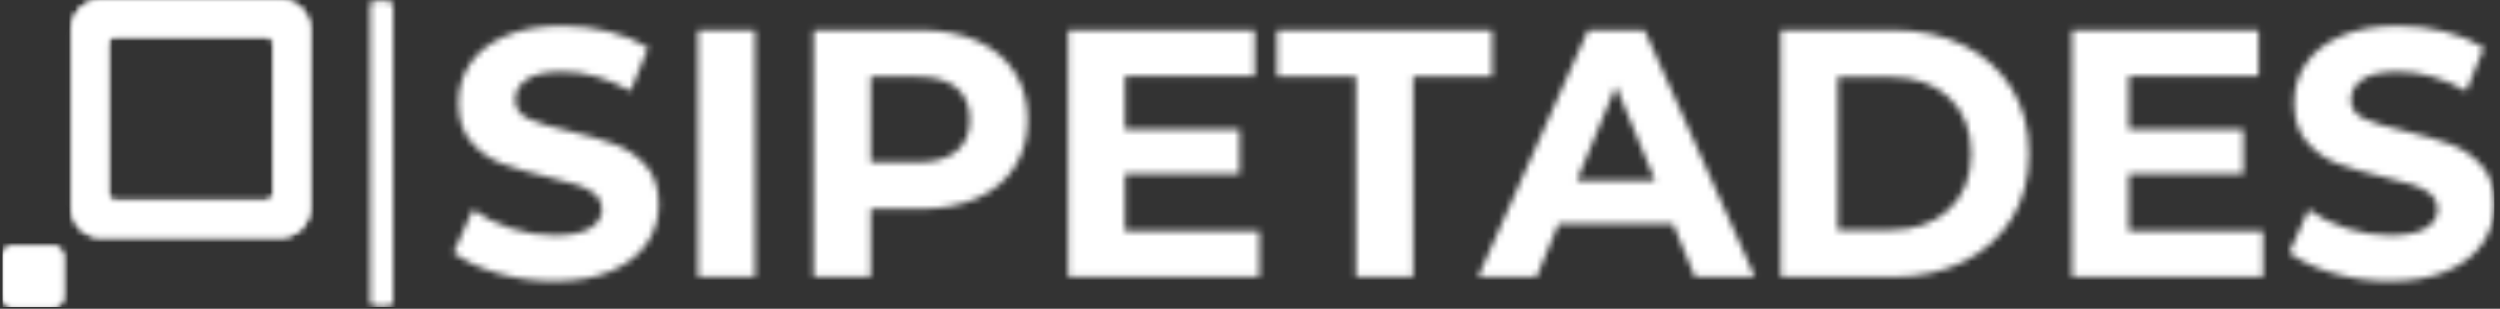 <svg xmlns="http://www.w3.org/2000/svg" version="1.1" xmlns:xlink="http://www.w3.org/1999/xlink"
     xmlns:svgjs="http://svgjs.dev/svgjs" width="2000" height="247" viewBox="0 0 2000 247">
    <rect x="0" y="0" width="2000" height="247" fill="#333333" stroke="none"/>
    <g transform="matrix(1,0,0,1,-1.212,-0.685)">
        <svg viewBox="0 0 396 49" data-background-color="#ffffff" preserveAspectRatio="xMidYMid meet" height="247"
             width="2000" xmlns="http://www.w3.org/2000/svg" xmlns:xlink="http://www.w3.org/1999/xlink">
            <g id="tight-bounds" transform="matrix(1,0,0,1,0.24,0.136)">
                <svg viewBox="0 0 395.52 48.728" height="48.728"
                     width="395.52">
                    <g>
                        <svg viewBox="0 0 482.912 59.495" height="48.728"
                             width="395.52">
                            <g></g>
                            <g transform="matrix(1,0,0,1,87.392,5.006)">
                                <svg viewBox="0 0 395.52 49.483" height="49.483" width="395.52">
                                    <g id="textblocktransform">
                                        <svg viewBox="0 0 395.52 49.483" height="49.483"
                                             width="395.52" id="textblock">
                                            <g>
                                                <svg viewBox="0 0 395.52 49.483" height="49.483"
                                                     width="395.52">
                                                    <g transform="matrix(1,0,0,1,0,0)">
                                                        <svg width="395.52" viewBox="1.4 -35.6 289.33 36.2"
                                                             height="49.483"
                                                             data-palette-color="url(#be59db4b-0c79-4d8d-9a7b-dc186452a81c)"></svg>
                                                    </g>
                                                </svg>
                                            </g>
                                        </svg>
                                    </g>
                                </svg>
                            </g>
                            <g>
                                <svg viewBox="0 0 59.566 59.495" height="59.495"
                                     width="59.566">
                                    <g>
                                        <svg xmlns="http://www.w3.org/2000/svg"
                                             xmlns:xlink="http://www.w3.org/1999/xlink" version="1.1" x="0" y="0"
                                             viewBox="5 5.053 90 89.893"
                                             enable-background="new 0 0 100 100" xml:space="preserve"
                                             height="59.495" width="59.566" class="icon-icon-0"
                                             data-fill-palette-color="accent" id="icon-0"></svg>
                                    </g>
                                </svg>
                            </g>
                        </svg>
                    </g>
                    <defs></defs>
                    <mask id="cf9515c1-2c1b-4e6c-9440-b537f73ed072">
                        <g id="SvgjsG1940">
                            <svg viewBox="0 0 395.52 48.728" height="48.728"
                                 width="395.52">
                                <g>
                                    <svg viewBox="0 0 482.912 59.495" height="48.728"
                                         width="395.52">
                                        <g>
                                            <rect width="4.462" height="59.379"
                                                  x="71.248" y="0.058" fill="white" opacity="1"
                                                  stroke-width="0" stroke="transparent" fill-opacity="1"
                                                  class="rect-yte-0" rx="1%" id="SvgjsRect1939"
                                                  data-palette-color="url(#be59db4b-0c79-4d8d-9a7b-dc186452a81c)"></rect>
                                        </g>
                                        <g transform="matrix(1,0,0,1,87.392,5.006)">
                                            <svg viewBox="0 0 395.52 49.483" height="49.483"
                                                 width="395.52">
                                                <g id="SvgjsG1938">
                                                    <svg viewBox="0 0 395.52 49.483"
                                                         height="49.483" width="395.52" id="SvgjsSvg1937">
                                                        <g>
                                                            <svg viewBox="0 0 395.52 49.483"
                                                                 height="49.483" width="395.52">
                                                                <g transform="matrix(1,0,0,1,0,0)">
                                                                    <svg width="395.52"
                                                                         viewBox="1.4 -35.6 289.33 36.2"
                                                                         height="49.483"
                                                                         data-palette-color="url(#be59db4b-0c79-4d8d-9a7b-dc186452a81c)">
                                                                        <path
                                                                            d="M15.65 0.6Q11.5 0.6 7.63-0.53 3.75-1.65 1.4-3.45L1.4-3.45 4.15-9.55Q6.4-7.9 9.5-6.9 12.6-5.9 15.7-5.9L15.7-5.9Q19.15-5.9 20.8-6.93 22.45-7.95 22.45-9.65L22.45-9.65Q22.45-10.9 21.48-11.73 20.5-12.55 18.98-13.05 17.45-13.55 14.85-14.15L14.85-14.15Q10.85-15.1 8.3-16.05 5.75-17 3.93-19.1 2.1-21.2 2.1-24.7L2.1-24.7Q2.1-27.75 3.75-30.23 5.4-32.7 8.72-34.15 12.05-35.6 16.85-35.6L16.85-35.6Q20.2-35.6 23.4-34.8 26.6-34 29-32.5L29-32.5 26.5-26.35Q21.65-29.1 16.8-29.1L16.8-29.1Q13.4-29.1 11.78-28 10.15-26.9 10.15-25.1L10.15-25.1Q10.15-23.3 12.03-22.43 13.9-21.55 17.75-20.7L17.75-20.7Q21.75-19.75 24.3-18.8 26.85-17.85 28.68-15.8 30.5-13.75 30.5-10.25L30.5-10.25Q30.5-7.25 28.83-4.78 27.15-2.3 23.8-0.85 20.45 0.6 15.65 0.6L15.65 0.6ZM36.05 0L36.05-35 44.15-35 44.15 0 36.05 0ZM67.59-35Q72.25-35 75.67-33.45 79.09-31.9 80.94-29.05 82.8-26.2 82.8-22.3L82.8-22.3Q82.8-18.45 80.94-15.58 79.09-12.7 75.67-11.18 72.25-9.65 67.59-9.65L67.59-9.65 60.55-9.65 60.55 0 52.45 0 52.45-35 67.59-35ZM67.15-16.25Q70.8-16.25 72.7-17.82 74.59-19.4 74.59-22.3L74.59-22.3Q74.59-25.25 72.7-26.83 70.8-28.4 67.15-28.4L67.15-28.4 60.55-28.4 60.55-16.25 67.15-16.25ZM96.59-6.5L115.64-6.5 115.64 0 88.54 0 88.54-35 114.99-35 114.99-28.5 96.59-28.5 96.59-20.9 112.84-20.9 112.84-14.6 96.59-14.6 96.59-6.5ZM129.34 0L129.34-28.4 118.14-28.4 118.14-35 148.64-35 148.64-28.4 137.44-28.4 137.44 0 129.34 0ZM177.39 0L174.29-7.5 158.04-7.5 154.94 0 146.64 0 162.24-35 170.24-35 185.89 0 177.39 0ZM160.64-13.65L171.74-13.65 166.19-27.05 160.64-13.65ZM189.54 0L189.54-35 205.44-35Q211.14-35 215.51-32.83 219.89-30.65 222.31-26.7 224.74-22.75 224.74-17.5L224.74-17.5Q224.74-12.25 222.31-8.3 219.89-4.35 215.51-2.18 211.14 0 205.44 0L205.44 0 189.54 0ZM197.64-6.65L205.04-6.65Q210.29-6.65 213.41-9.58 216.54-12.5 216.54-17.5L216.54-17.5Q216.54-22.5 213.41-25.43 210.29-28.35 205.04-28.35L205.04-28.35 197.64-28.35 197.64-6.65ZM238.88-6.5L257.93-6.5 257.93 0 230.83 0 230.83-35 257.28-35 257.28-28.5 238.88-28.5 238.88-20.9 255.13-20.9 255.13-14.6 238.88-14.6 238.88-6.5ZM275.88 0.6Q271.73 0.6 267.86-0.53 263.98-1.65 261.63-3.45L261.63-3.45 264.38-9.55Q266.63-7.9 269.73-6.9 272.83-5.9 275.93-5.9L275.93-5.9Q279.38-5.9 281.03-6.93 282.68-7.95 282.68-9.65L282.68-9.65Q282.68-10.9 281.71-11.73 280.73-12.55 279.21-13.05 277.68-13.55 275.08-14.15L275.08-14.15Q271.08-15.1 268.53-16.05 265.98-17 264.16-19.1 262.33-21.2 262.33-24.7L262.33-24.7Q262.33-27.75 263.98-30.23 265.63-32.7 268.96-34.15 272.28-35.6 277.08-35.6L277.08-35.6Q280.43-35.6 283.63-34.8 286.83-34 289.23-32.5L289.23-32.5 286.73-26.35Q281.88-29.1 277.03-29.1L277.03-29.1Q273.63-29.1 272.01-28 270.38-26.9 270.38-25.1L270.38-25.1Q270.38-23.3 272.26-22.43 274.13-21.55 277.98-20.7L277.98-20.7Q281.98-19.75 284.53-18.8 287.08-17.85 288.91-15.8 290.73-13.75 290.73-10.25L290.73-10.25Q290.73-7.25 289.06-4.78 287.38-2.3 284.03-0.85 280.68 0.6 275.88 0.6L275.88 0.6Z"
                                                                            opacity="1" transform="matrix(1,0,0,1,0,0)"
                                                                            fill="white" class="wordmark-text-0"
                                                                            id="SvgjsPath1936"></path>
                                                                    </svg>
                                                                </g>
                                                            </svg>
                                                        </g>
                                                    </svg>
                                                </g>
                                            </svg>
                                        </g>
                                        <g>
                                            <svg viewBox="0 0 59.566 59.495"
                                                 height="59.495" width="59.566">
                                                <g>
                                                    <svg xmlns="http://www.w3.org/2000/svg"
                                                         xmlns:xlink="http://www.w3.org/1999/xlink" version="1.1" x="0"
                                                         y="0"
                                                         viewBox="5 5.053 90 89.893"
                                                         enable-background="new 0 0 100 100" xml:space="preserve"
                                                         height="59.495" width="59.566"
                                                         class="icon-icon-0" data-fill-palette-color="accent"
                                                         id="SvgjsSvg1935"><g fill="black"><path d="M22.749 91.928A3.02 3.02 0 0 1 19.731 94.946H8.018A3.02 3.02 0 0 1 5 91.928V80.215A3.02 3.02 0 0 1 8.018 77.197H19.731A3.02 3.02 0 0 1 22.749 80.215z" fill="black"></path><path
                                                        d="M95 65.807A8.67 8.67 0 0 1 86.329 74.478H33.946A8.67 8.67 0 0 1 25.275 65.807V13.724A8.67 8.67 0 0 1 33.946 5.053H86.329A8.67 8.67 0 0 1 95 13.724zM84.347 17.733A2.026 2.026 0 0 0 82.321 15.707H37.955A2.026 2.026 0 0 0 35.929 17.733V61.798C35.929 62.917 36.836 63.824 37.955 63.824H82.321A2.026 2.026 0 0 0 84.347 61.798z"
                                                        fill="black"></path></g></svg>
                                                </g>
                                            </svg>
                                        </g>
                                    </svg>
                                </g>
                                <defs>
                                    <mask></mask>
                                </defs>
                            </svg>
                            <rect width="395.52" height="48.728" fill="black" stroke="none"
                                  visibility="hidden"></rect>
                        </g>
                    </mask>
                    <linearGradient x1="0" x2="1" y1="0.578" y2="0.595" id="be59db4b-0c79-4d8d-9a7b-dc186452a81c">
                        <stop stop-color="#6ee2f5" offset="0"></stop>
                        <stop stop-color="#6454f0" offset="1"></stop>
                    </linearGradient>
                    <rect width="395.52" height="48.728" fill="#ffffff"
                          mask="url(#cf9515c1-2c1b-4e6c-9440-b537f73ed072)" data-fill-palette-color="primary"></rect>
                    <mask id="5fd88051-7346-474c-afa6-fb1f6acd9c92">
                        <g id="SvgjsG1950">
                            <svg viewBox="0 0 395.52 48.728" height="48.728"
                                 width="395.52">
                                <g>
                                    <svg viewBox="0 0 482.912 59.495" height="48.728"
                                         width="395.52">
                                        <g></g>
                                        <g transform="matrix(1,0,0,1,87.392,5.006)">
                                            <svg viewBox="0 0 395.52 49.483" height="49.483"
                                                 width="395.52">
                                                <g id="SvgjsG1949">
                                                    <svg viewBox="0 0 395.52 49.483"
                                                         height="49.483" width="395.52" id="SvgjsSvg1948">
                                                        <g>
                                                            <svg viewBox="0 0 395.52 49.483"
                                                                 height="49.483" width="395.52">
                                                                <g transform="matrix(1,0,0,1,0,0)">
                                                                    <svg width="395.52"
                                                                         viewBox="1.4 -35.6 289.33 36.2"
                                                                         height="49.483"
                                                                         data-palette-color="url(#be59db4b-0c79-4d8d-9a7b-dc186452a81c)"></svg>
                                                                </g>
                                                            </svg>
                                                        </g>
                                                    </svg>
                                                </g>
                                            </svg>
                                        </g>
                                        <g>
                                            <svg viewBox="0 0 59.566 59.495"
                                                 height="59.495" width="59.566">
                                                <g>
                                                    <svg xmlns="http://www.w3.org/2000/svg"
                                                         xmlns:xlink="http://www.w3.org/1999/xlink" version="1.1" x="0"
                                                         y="0"
                                                         viewBox="5 5.053 90 89.893"
                                                         enable-background="new 0 0 100 100" xml:space="preserve"
                                                         height="59.495" width="59.566"
                                                         class="icon-icon-0" data-fill-palette-color="accent"
                                                         id="SvgjsSvg1947"><g fill="white"><path d="M22.749 91.928A3.02 3.02 0 0 1 19.731 94.946H8.018A3.02 3.02 0 0 1 5 91.928V80.215A3.02 3.02 0 0 1 8.018 77.197H19.731A3.02 3.02 0 0 1 22.749 80.215z" fill="white"></path><path
                                                        d="M95 65.807A8.67 8.67 0 0 1 86.329 74.478H33.946A8.67 8.67 0 0 1 25.275 65.807V13.724A8.67 8.67 0 0 1 33.946 5.053H86.329A8.67 8.67 0 0 1 95 13.724zM84.347 17.733A2.026 2.026 0 0 0 82.321 15.707H37.955A2.026 2.026 0 0 0 35.929 17.733V61.798C35.929 62.917 36.836 63.824 37.955 63.824H82.321A2.026 2.026 0 0 0 84.347 61.798z"
                                                        fill="white"></path></g></svg>
                                                </g>
                                            </svg>
                                        </g>
                                    </svg>
                                </g>
                                <defs>
                                    <mask></mask>
                                </defs>
                                <mask>
                                    <g id="SvgjsG1946">
                                        <svg viewBox="0 0 395.52 48.728"
                                             height="48.728" width="395.52">
                                            <g>
                                                <svg viewBox="0 0 482.912 59.495"
                                                     height="48.728" width="395.52">
                                                    <g>
                                                        <rect width="4.462" height="59.379"
                                                              x="71.248" y="0.058" fill="black"
                                                              opacity="1" stroke-width="0" stroke="transparent"
                                                              fill-opacity="1" class="rect-yte-0" rx="1%"
                                                              id="SvgjsRect1945"
                                                              data-palette-color="url(#be59db4b-0c79-4d8d-9a7b-dc186452a81c)"></rect>
                                                    </g>
                                                    <g transform="matrix(1,0,0,1,87.392,5.006)">
                                                        <svg viewBox="0 0 395.52 49.483"
                                                             height="49.483" width="395.52">
                                                            <g id="SvgjsG1944">
                                                                <svg viewBox="0 0 395.52 49.483"
                                                                     height="49.483" width="395.52"
                                                                     id="SvgjsSvg1943">
                                                                    <g>
                                                                        <svg viewBox="0 0 395.52 49.483"
                                                                             height="49.483" width="395.52">
                                                                            <g transform="matrix(1,0,0,1,0,0)">
                                                                                <svg width="395.52"
                                                                                     viewBox="1.4 -35.6 289.33 36.2"
                                                                                     height="49.483"
                                                                                     data-palette-color="url(#be59db4b-0c79-4d8d-9a7b-dc186452a81c)">
                                                                                    <path
                                                                                        d="M15.65 0.6Q11.5 0.6 7.63-0.53 3.75-1.65 1.4-3.45L1.4-3.45 4.15-9.55Q6.4-7.9 9.5-6.9 12.6-5.9 15.7-5.9L15.7-5.9Q19.15-5.9 20.8-6.93 22.45-7.95 22.45-9.65L22.45-9.65Q22.45-10.9 21.48-11.73 20.5-12.55 18.98-13.05 17.45-13.55 14.85-14.15L14.85-14.15Q10.85-15.1 8.3-16.05 5.75-17 3.93-19.1 2.1-21.2 2.1-24.7L2.1-24.7Q2.1-27.75 3.75-30.23 5.4-32.7 8.72-34.15 12.05-35.6 16.85-35.6L16.85-35.6Q20.2-35.6 23.4-34.8 26.6-34 29-32.5L29-32.5 26.5-26.35Q21.65-29.1 16.8-29.1L16.8-29.1Q13.4-29.1 11.78-28 10.15-26.9 10.15-25.1L10.15-25.1Q10.15-23.3 12.03-22.43 13.9-21.55 17.75-20.7L17.75-20.7Q21.75-19.75 24.3-18.8 26.85-17.85 28.68-15.8 30.5-13.75 30.5-10.25L30.5-10.25Q30.5-7.25 28.83-4.78 27.15-2.3 23.8-0.85 20.45 0.6 15.65 0.6L15.65 0.6ZM36.05 0L36.05-35 44.15-35 44.15 0 36.05 0ZM67.59-35Q72.25-35 75.67-33.45 79.09-31.9 80.94-29.05 82.8-26.2 82.8-22.3L82.8-22.3Q82.8-18.45 80.94-15.58 79.09-12.7 75.67-11.18 72.25-9.65 67.59-9.65L67.59-9.65 60.55-9.65 60.55 0 52.45 0 52.45-35 67.59-35ZM67.15-16.25Q70.8-16.25 72.7-17.82 74.59-19.4 74.59-22.3L74.59-22.3Q74.59-25.25 72.7-26.83 70.8-28.4 67.15-28.4L67.15-28.4 60.55-28.4 60.55-16.25 67.15-16.25ZM96.59-6.5L115.64-6.5 115.64 0 88.54 0 88.54-35 114.99-35 114.99-28.5 96.59-28.5 96.59-20.9 112.84-20.9 112.84-14.6 96.59-14.6 96.59-6.5ZM129.34 0L129.34-28.4 118.14-28.4 118.14-35 148.64-35 148.64-28.4 137.44-28.4 137.44 0 129.34 0ZM177.39 0L174.29-7.5 158.04-7.5 154.94 0 146.64 0 162.24-35 170.24-35 185.89 0 177.39 0ZM160.64-13.65L171.74-13.65 166.19-27.05 160.64-13.65ZM189.54 0L189.54-35 205.44-35Q211.14-35 215.51-32.83 219.89-30.65 222.31-26.7 224.74-22.75 224.74-17.5L224.74-17.5Q224.74-12.25 222.31-8.3 219.89-4.35 215.51-2.18 211.14 0 205.44 0L205.44 0 189.54 0ZM197.64-6.65L205.04-6.65Q210.29-6.65 213.41-9.58 216.54-12.5 216.54-17.5L216.54-17.5Q216.54-22.5 213.41-25.43 210.29-28.35 205.04-28.35L205.04-28.35 197.64-28.35 197.64-6.65ZM238.88-6.5L257.93-6.5 257.93 0 230.83 0 230.83-35 257.28-35 257.28-28.5 238.88-28.5 238.88-20.9 255.13-20.9 255.13-14.6 238.88-14.6 238.88-6.5ZM275.88 0.6Q271.73 0.6 267.86-0.53 263.98-1.65 261.63-3.45L261.63-3.45 264.38-9.55Q266.63-7.9 269.73-6.9 272.83-5.9 275.93-5.9L275.93-5.9Q279.38-5.9 281.03-6.93 282.68-7.95 282.68-9.65L282.68-9.65Q282.68-10.9 281.71-11.73 280.73-12.55 279.21-13.05 277.68-13.55 275.08-14.15L275.08-14.15Q271.08-15.1 268.53-16.05 265.98-17 264.16-19.1 262.33-21.2 262.33-24.7L262.33-24.7Q262.33-27.75 263.98-30.23 265.63-32.7 268.96-34.15 272.28-35.6 277.08-35.6L277.08-35.6Q280.43-35.6 283.63-34.8 286.83-34 289.23-32.5L289.23-32.5 286.73-26.35Q281.88-29.1 277.03-29.1L277.03-29.1Q273.63-29.1 272.01-28 270.38-26.9 270.38-25.1L270.38-25.1Q270.38-23.3 272.26-22.43 274.13-21.55 277.98-20.7L277.98-20.7Q281.98-19.75 284.53-18.8 287.08-17.85 288.91-15.8 290.73-13.75 290.73-10.25L290.73-10.25Q290.73-7.25 289.06-4.78 287.38-2.3 284.03-0.85 280.68 0.6 275.88 0.6L275.88 0.6Z"
                                                                                        opacity="1"
                                                                                        transform="matrix(1,0,0,1,0,0)"
                                                                                        fill="black"
                                                                                        class="wordmark-text-0"
                                                                                        id="SvgjsPath1942"></path>
                                                                                </svg>
                                                                            </g>
                                                                        </svg>
                                                                    </g>
                                                                </svg>
                                                            </g>
                                                        </svg>
                                                    </g>
                                                    <g>
                                                        <svg viewBox="0 0 59.566 59.495"
                                                             height="59.495" width="59.566">
                                                            <g>
                                                                <svg xmlns="http://www.w3.org/2000/svg"
                                                                     xmlns:xlink="http://www.w3.org/1999/xlink"
                                                                     version="1.1" x="0" y="0"
                                                                     viewBox="5 5.053 90 89.893"
                                                                     enable-background="new 0 0 100 100"
                                                                     xml:space="preserve" height="59.495"
                                                                     width="59.566" class="icon-icon-0"
                                                                     data-fill-palette-color="accent" id="SvgjsSvg1941"><g fill="black"><path d="M22.749 91.928A3.02 3.02 0 0 1 19.731 94.946H8.018A3.02 3.02 0 0 1 5 91.928V80.215A3.02 3.02 0 0 1 8.018 77.197H19.731A3.02 3.02 0 0 1 22.749 80.215z" fill="black"></path><path
                                                                    d="M95 65.807A8.67 8.67 0 0 1 86.329 74.478H33.946A8.67 8.67 0 0 1 25.275 65.807V13.724A8.67 8.67 0 0 1 33.946 5.053H86.329A8.67 8.67 0 0 1 95 13.724zM84.347 17.733A2.026 2.026 0 0 0 82.321 15.707H37.955A2.026 2.026 0 0 0 35.929 17.733V61.798C35.929 62.917 36.836 63.824 37.955 63.824H82.321A2.026 2.026 0 0 0 84.347 61.798z"
                                                                    fill="black"></path></g></svg>
                                                            </g>
                                                        </svg>
                                                    </g>
                                                </svg>
                                            </g>
                                            <defs>
                                                <mask></mask>
                                            </defs>
                                        </svg>
                                        <rect width="395.52" height="48.728" fill="black"
                                              stroke="none" visibility="hidden"></rect>
                                    </g>
                                </mask>
                            </svg>
                            <rect width="395.52" height="48.728" fill="black" stroke="none"
                                  visibility="hidden"></rect>
                        </g>
                    </mask>
                    <linearGradient x1="0" x2="1" y1="0.578" y2="0.595" id="ed6e8356-98be-43b5-9965-64141f942c83">
                        <stop stop-color="#6ee2f5" offset="0"></stop>
                        <stop stop-color="#6454f0" offset="1"></stop>
                    </linearGradient>
                    <rect width="395.52" height="48.728" fill="#ffffff"
                          mask="url(#5fd88051-7346-474c-afa6-fb1f6acd9c92)" data-fill-palette-color="accent"></rect>
                </svg>
                <rect width="395.52" height="48.728" fill="none" stroke="none"
                      visibility="hidden"></rect>
            </g>
        </svg>
    </g>
</svg>
